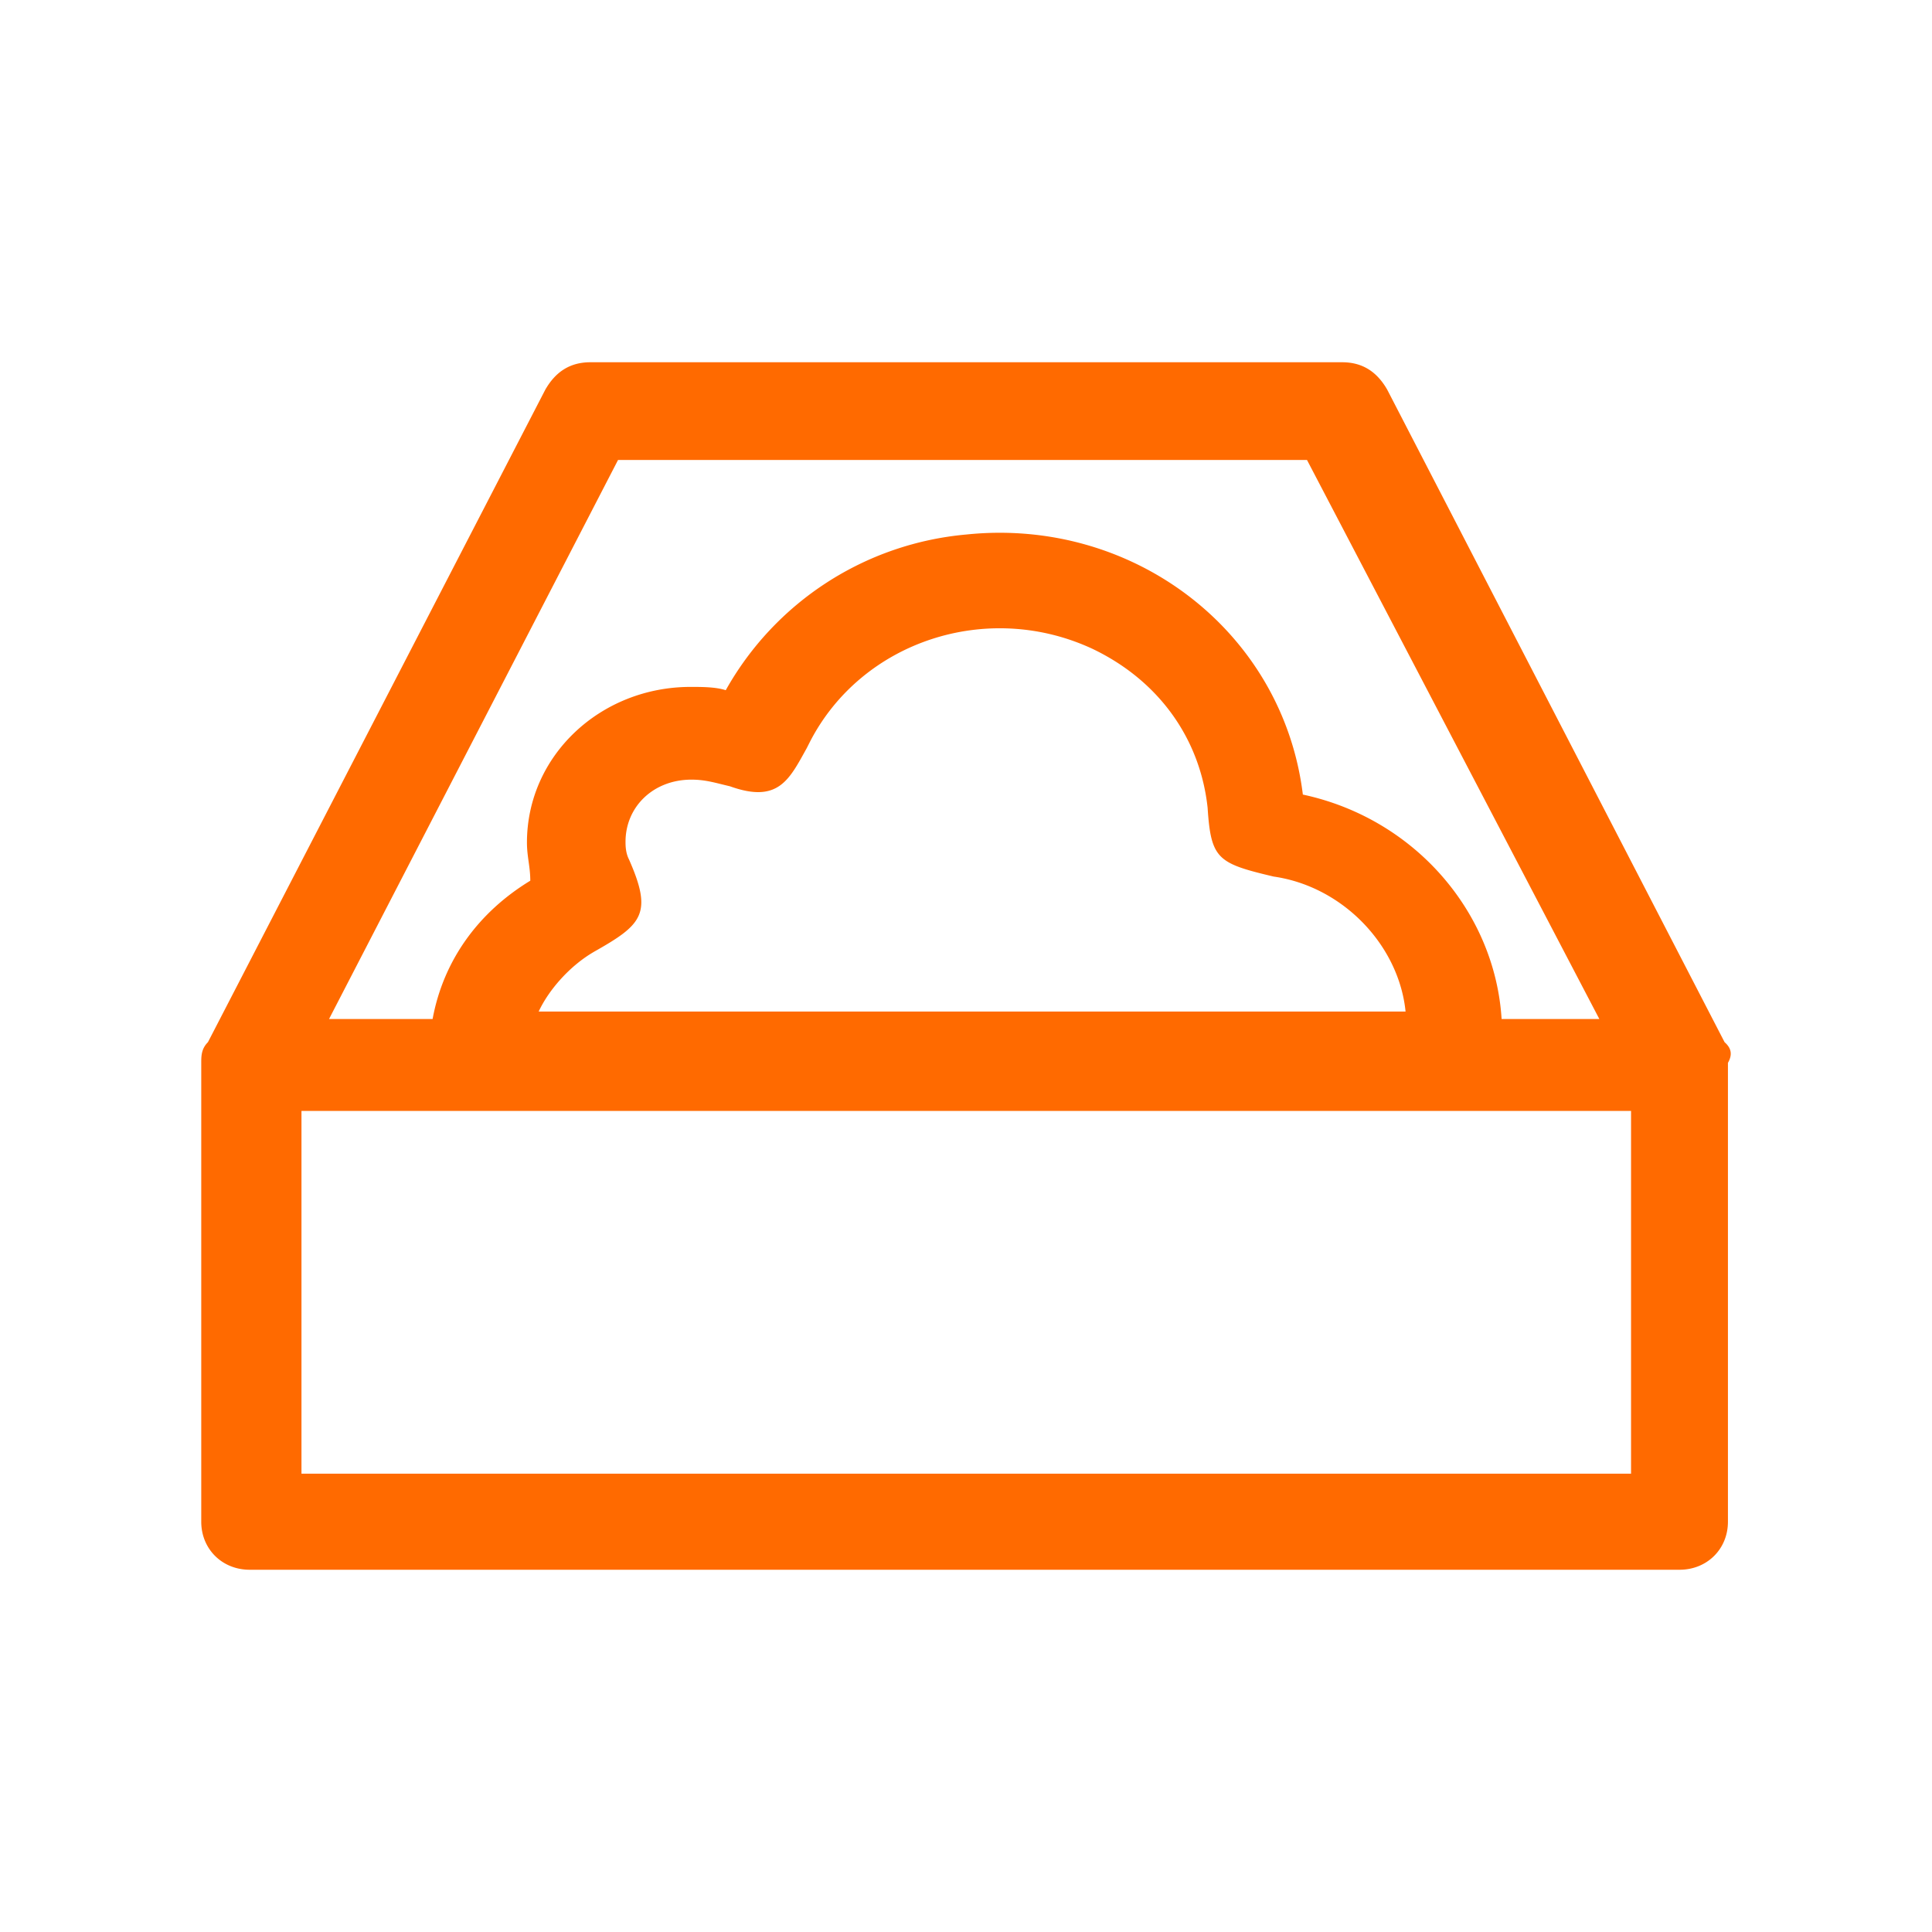 <?xml version="1.0" standalone="no"?><!DOCTYPE svg PUBLIC "-//W3C//DTD SVG 1.1//EN" "http://www.w3.org/Graphics/SVG/1.1/DTD/svg11.dtd"><svg t="1704282778311" class="icon" viewBox="0 0 1024 1024" version="1.1" xmlns="http://www.w3.org/2000/svg" p-id="4119" xmlns:xlink="http://www.w3.org/1999/xlink" width="200" height="200"><path d="M914.069 552.384L735.232 206.485c-5.312-9.216-12.821-14.485-23.893-14.485H312.939c-11.051 0-18.581 5.269-23.893 14.485L110.208 552.384c-3.541 3.52-3.541 7.467-3.541 10.965v243.2C106.667 821.035 117.739 832 132.331 832h757.845c14.613 0 25.664-10.965 25.664-25.451v-243.2c2.219-3.947 2.219-7.467-1.771-10.965zM314.709 504.533c25.685-14.485 31.445-20.181 18.603-49.152-1.771-3.52-1.771-7.467-1.771-9.216 0-18.453 14.613-32.939 34.965-32.939 7.531 0 12.843 1.771 20.373 3.52 25.664 9.216 31.424-3.52 40.704-20.203l1.771-3.499c27.456-53.12 93.867-75.072 149.632-49.173 34.987 16.683 57.109 47.424 61.077 84.288 1.771 27.221 5.333 29.419 34.987 36.437 36.736 5.269 66.389 36.437 69.931 71.552H285.504c5.312-11.413 16.384-24.149 29.227-31.616z m197.44-221.227a162.688 162.688 0 0 0-127.488 82.517c-5.333-1.749-12.843-1.749-18.603-1.749-47.787 0-86.763 36.437-86.763 82.517 0 7.467 1.771 12.736 1.771 20.203-27.435 16.683-46.037 42.133-51.776 73.301H174.4l153.173-296.299h365.163l154.944 296.299h-51.797c-3.541-56.619-46.037-106.24-105.344-118.955-10.624-86.485-89.856-147.051-178.389-137.835zM864.491 588.8v192.277H159.787v-192.256h704.704z" fill="#FF6A00" p-id="4120"></path></svg>